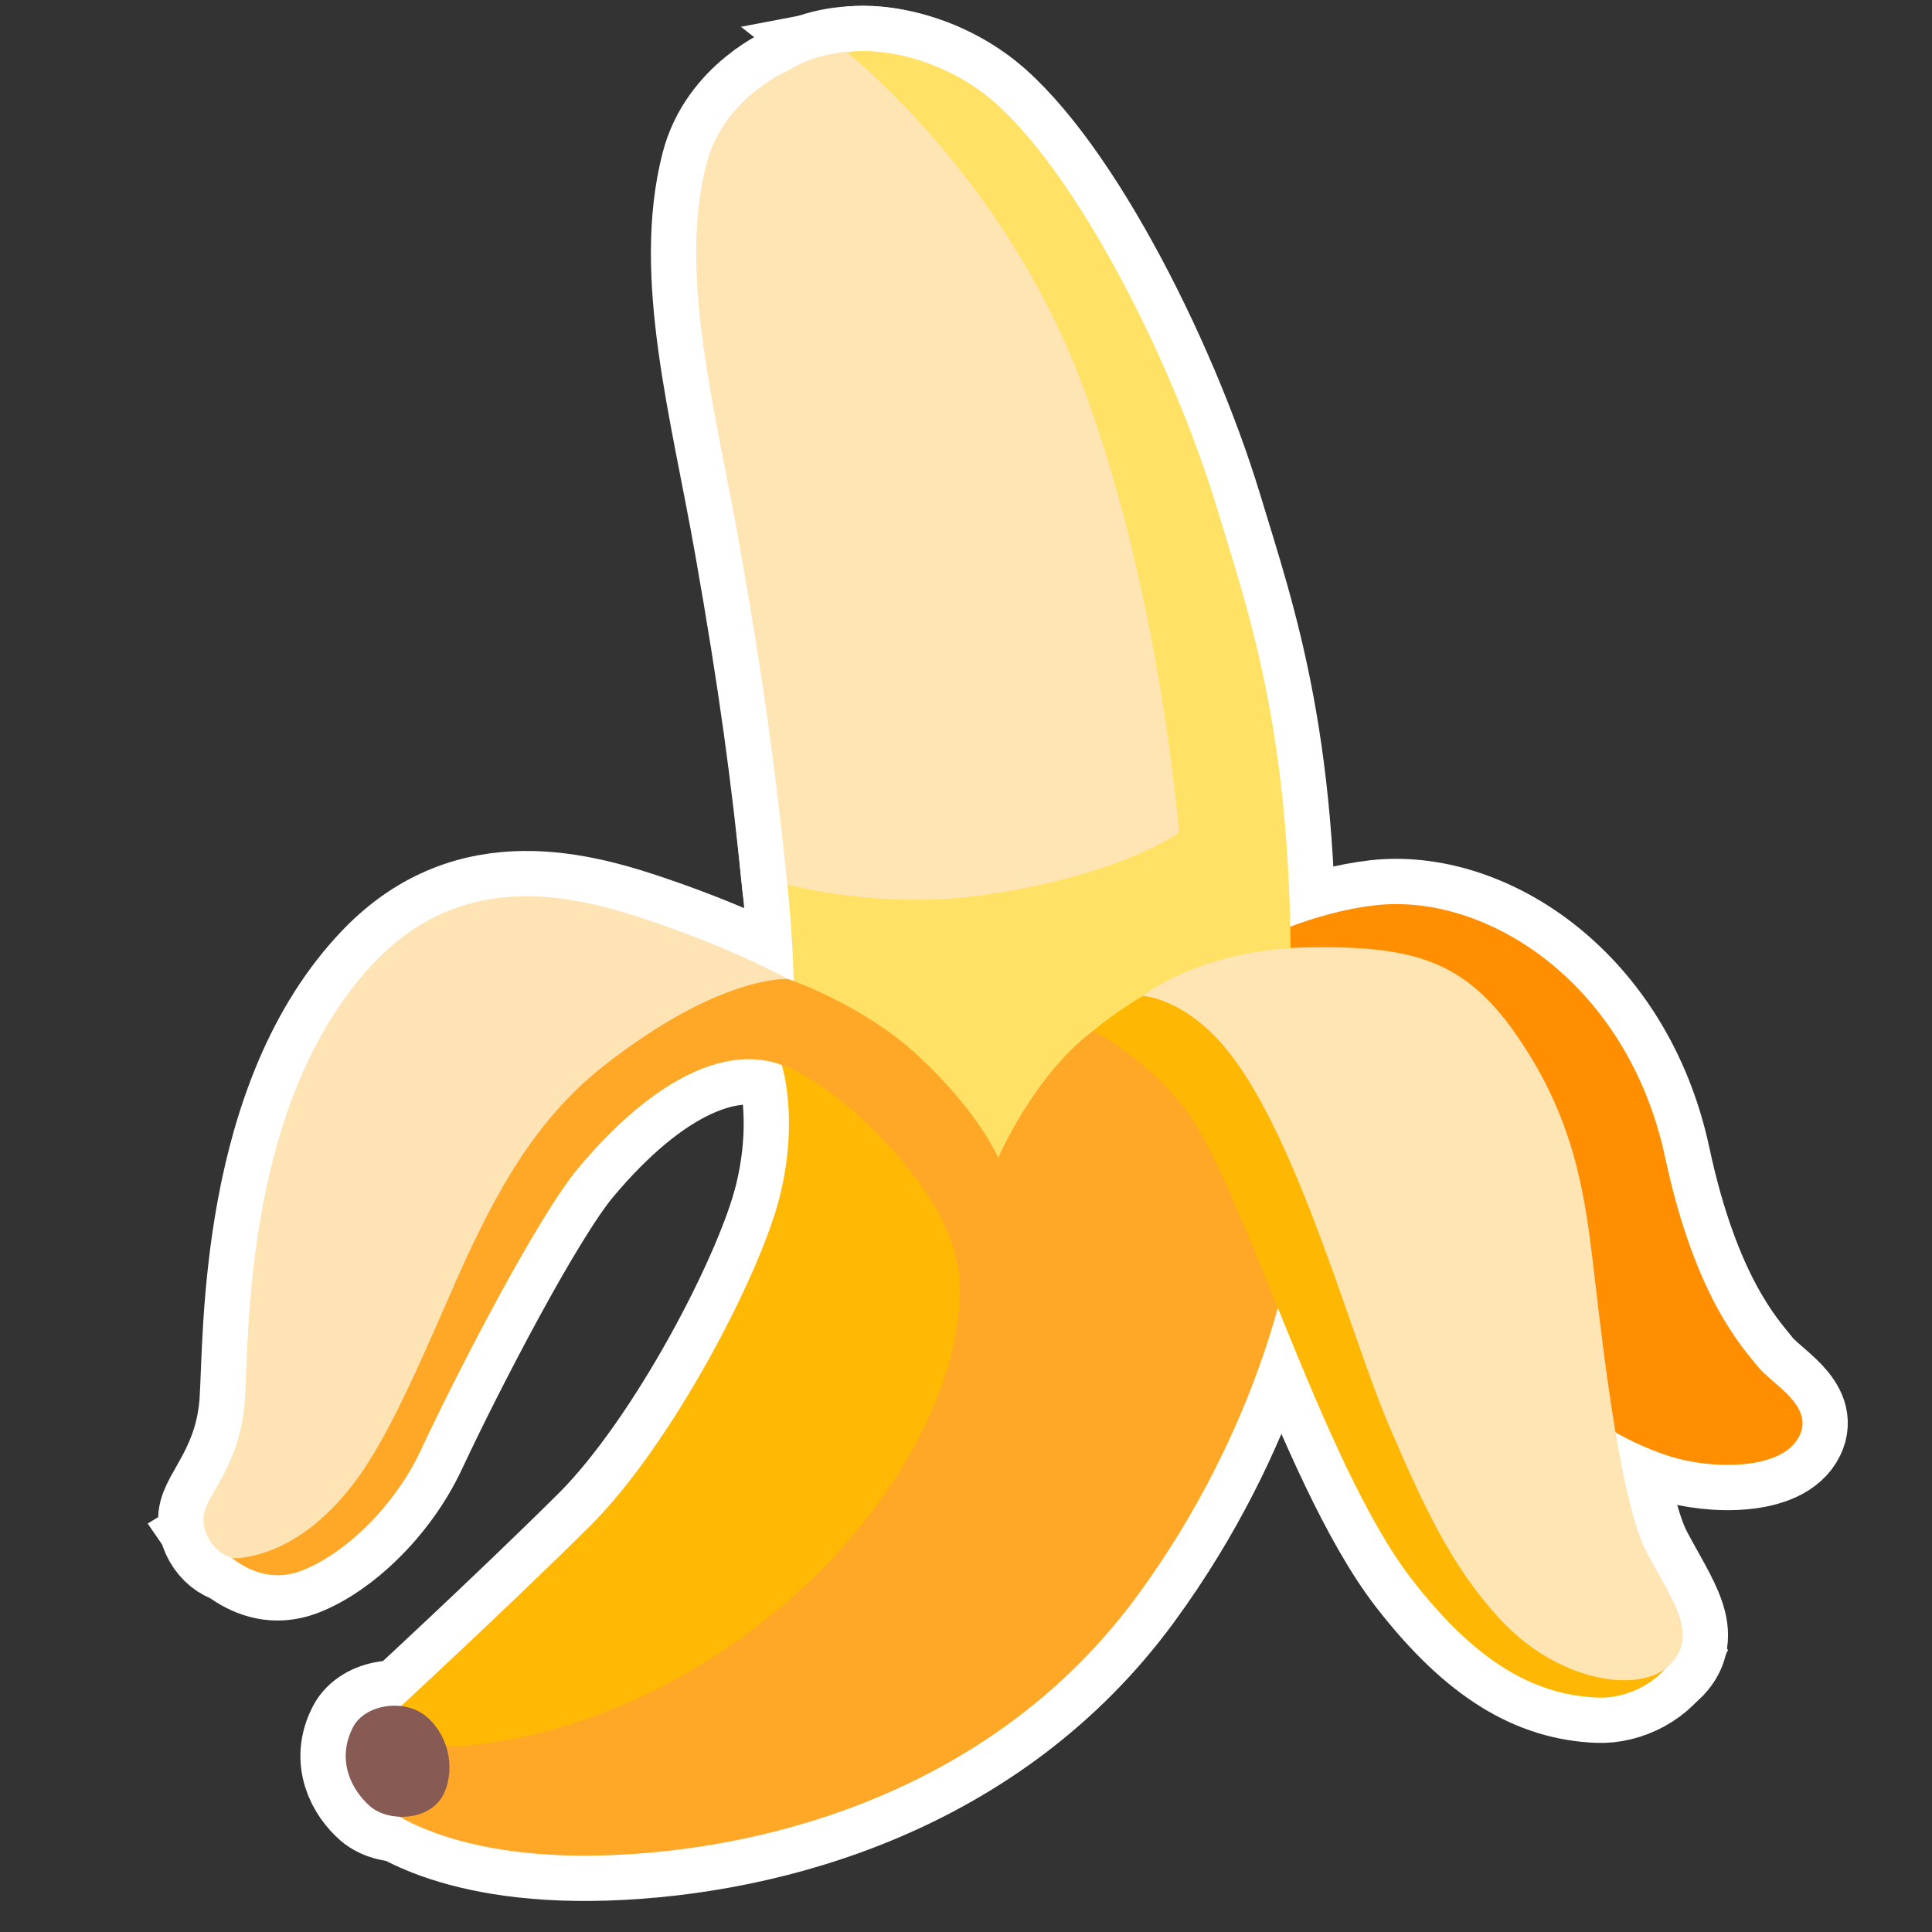 <?xml version="1.0" encoding="UTF-8" standalone="no"?>
<!-- Generator: Adobe Illustrator 25.2.3, SVG Export Plug-In . SVG Version: 6.00 Build 0)  -->

<svg
   version="1.1"
   id="Layer_3"
   x="0px"
   y="0px"
   viewBox="0 0 128 128"
   style="enable-background:new 0 0 128 128;"
   xml:space="preserve"
   sodipodi:docname="emoji_u1f34c-bo.svg"
   inkscape:version="1.2 (dc2aeda, 2022-05-15)"
   xmlns:inkscape="http://www.inkscape.org/namespaces/inkscape"
   xmlns:sodipodi="http://sodipodi.sourceforge.net/DTD/sodipodi-0.dtd"
   xmlns="http://www.w3.org/2000/svg"
   xmlns:svg="http://www.w3.org/2000/svg"><rect x="0" y="0" width="128" height="128" fill="#333333" stroke="none"/><defs
   id="defs4262" /><sodipodi:namedview
   id="namedview4260"
   pagecolor="#ffffff"
   bordercolor="#666666"
   borderopacity="1.0"
   inkscape:showpageshadow="2"
   inkscape:pageopacity="0.0"
   inkscape:pagecheckerboard="true"
   inkscape:deskcolor="#d1d1d1"
   showgrid="false"
   inkscape:zoom="5.4921875"
   inkscape:cx="65.274538"
   inkscape:cy="65.092461"
   inkscape:window-width="1804"
   inkscape:window-height="999"
   inkscape:window-x="1964"
   inkscape:window-y="36"
   inkscape:window-maximized="0"
   inkscape:current-layer="Layer_3" />








<g
   id="g5410"
   style="stroke:#ffffff;stroke-opacity:1;stroke-width:6;stroke-dasharray:none"><path
     style="fill:#FF8E00;stroke:#ffffff;stroke-opacity:1;stroke-width:6;stroke-dasharray:none"
     d="M119.22,95.12c-1.14,2.36-5.91,2.21-8.54,1.38c-6.72-2.12-10.9-7.9-10.9-7.9L65.14,73.9l-10.61-5.57  c0,0-2.06-3.5,2.06-6.17s7.01-2.87,7.01-2.87l11.94,7.6c0,0,7.71-6,15.54-6.91c7.48-0.86,16.79,5.22,19.24,16.7  c1.99,9.31,5.14,12.59,6.09,13.8C117.36,91.7,120.2,93.1,119.22,95.12z"
     id="path5392" /><path
     style="fill:#FFE4B4;stroke:#ffffff;stroke-opacity:1;stroke-width:6;stroke-dasharray:none"
     d="M77.72,32.15C74.65,21.99,70.77,10.1,64.91,6.03c-5.19-3.6-10.24-2.95-12.64-1.38  c0,0-4.33,1.77-5.47,6.24c-1.88,7.34,0.59,16.15,2.2,25.25c1.61,9.1,2.45,15.36,3.18,22.67c0.07,0.66,12.16,22.18,12.16,22.18  l9.65,5.17c0,0,7.37-15.94,7.26-18.19C81.15,65.71,79.96,39.57,77.72,32.15z"
     id="path5394" /><path
     style="fill:#FFE265;stroke:#ffffff;stroke-opacity:1;stroke-width:6;stroke-dasharray:none"
     d="M52.55,66.94c-0.13,2.43,5.73,21.8,5.73,21.8l15.72-2.6c0,0,11.15-6.6,11.46-18.57  c0.48-18.05-2.61-26.55-4.85-33.97C77.53,23.46,70.67,10.1,64.86,5.96c-3.41-2.43-7.19-2.79-8.74-2.49c0,0,10.32,8.08,15.54,21.9  s6.45,29.79,6.45,29.79s-3.84,2.83-12.9,4.13c-7,1.01-13.04-0.7-13.04-0.7S52.72,63.86,52.55,66.94z"
     id="path5396" /><path
     style="fill:#FFA726;stroke:#ffffff;stroke-opacity:1;stroke-width:6;stroke-dasharray:none"
     d="M85.33,83.75l-6.29-13.14l0.34-4.68c0,0,1.34-3.93-7.03,2.42c-3.88,2.94-6.22,8.36-6.22,8.36  s-1.18-2.92-5.32-6.78c-3.68-3.42-8.63-5.08-8.63-5.08s-10.28-2-11.4-1.13c-7.25,5.66-12.55,12.55-12.55,12.55L22.9,96.42  l-8.86,5.43c0,0,2.42,3.54,5.92,2.22c2.73-1.03,6.11-4.12,7.93-8.01c2.5-5.35,7.75-15.47,10.42-18.67  c5.16-6.16,10.22-8.41,13.99-6.62c4.29,2.03,0.86,22.29,0.86,22.29l-27.58,23.21l-0.47,3.16c0,0,4.01,3.85,15.06,3.49  s25.83-4.45,35.18-17.2C83.6,94.48,85.33,83.75,85.33,83.75z"
     id="path5398" /><path
     style="fill:#FFB803;stroke:#ffffff;stroke-opacity:1;stroke-width:6;stroke-dasharray:none"
     d="M63.58,84.96c0.24,5.55-3.22,13.96-11.22,20.97c-7.99,7.01-16.43,9.33-21.67,9.73  c-3.8,0.29-4.93-1.88-4.93-1.88s7.66-7.05,13.35-12.7c5.4-5.37,11.28-16.65,12.56-21.84c1.28-5.19,0.12-8.68,0.12-8.68  s2.48,0.69,6.13,4.35C61.46,78.46,63.45,81.88,63.58,84.96z"
     id="path5400" /><path
     style="fill:#875B54;stroke:#ffffff;stroke-opacity:1;stroke-width:6;stroke-dasharray:none"
     d="M29.45,118.74c-0.83,1.93-3.68,2.01-4.92,0.94c-1.17-1.01-2.31-3.02-1.13-5.27  c0.78-1.48,3.34-1.89,4.78-0.74S30.2,116.99,29.45,118.74z"
     id="path5402" /><path
     style="fill:#FEE4B4;stroke:#ffffff;stroke-opacity:1;stroke-width:6;stroke-dasharray:none"
     d="M23.76,97.84c-3.28,4.55-6.57,5.24-7.93,5.39c-1.19,0.14-2.49-1.38-2.34-2.78  c0.15-1.4,2.45-3.37,2.73-7.67c0.28-4.3-0.06-20.07,8.69-29.13c6.17-6.38,13.73-4.18,18.61-2.49c5.5,1.9,8.67,3.7,8.67,3.7  s-4.5-0.31-12.26,5.81c-4.51,3.56-7.16,8.45-9.66,14.06C28.47,88.79,26.07,94.64,23.76,97.84z"
     id="path5404" /><path
     style="fill:#FEB804;stroke:#ffffff;stroke-opacity:1;stroke-width:6;stroke-dasharray:none"
     d="M111,109.58c-0.92,1.84-3.17,2.98-5.16,2.89c-4.21-0.18-8.05-2.35-12.3-7.83  C87.53,96.88,82.3,78.26,78.38,73.3c-2.65-3.35-5.95-5.01-5.95-5.01s1.82-1.54,3.64-2.49c1.82-0.95,6.22-0.5,6.22-0.5l18.78,30.18  L111,109.58z"
     id="path5406" /><path
     style="fill:#FFE4B4;stroke:#ffffff;stroke-opacity:1;stroke-width:6;stroke-dasharray:none"
     d="M100.39,68.46c4.12,5.89,4.66,11.06,5.28,16.34c0.56,4.77,1.71,14.8,3.44,18.07  c1.74,3.27,3.43,5.4,1.56,7.39s-7.37,1.28-11.32-3.02c-3.18-3.47-4.94-7.25-7.33-12.8c-2.39-5.55-5.91-18.65-10.48-24.57  c-2.92-3.78-5.83-3.89-5.83-3.89s3.85-3.14,11.2-3.22C93.5,62.69,96.96,63.56,100.39,68.46z"
     id="path5408" /></g><g
   id="g5390"><path
     style="fill:#FF8E00;"
     d="M119.22,95.12c-1.14,2.36-5.91,2.21-8.54,1.38c-6.72-2.12-10.9-7.9-10.9-7.9L65.14,73.9l-10.61-5.57  c0,0-2.06-3.5,2.06-6.17s7.01-2.87,7.01-2.87l11.94,7.6c0,0,7.71-6,15.54-6.91c7.48-0.86,16.79,5.22,19.24,16.7  c1.99,9.31,5.14,12.59,6.09,13.8C117.36,91.7,120.2,93.1,119.22,95.12z"
     id="path4241" /><path
     style="fill:#FFE4B4;"
     d="M77.72,32.15C74.65,21.99,70.77,10.1,64.91,6.03c-5.19-3.6-10.24-2.95-12.64-1.38  c0,0-4.33,1.77-5.47,6.24c-1.88,7.34,0.59,16.15,2.2,25.25c1.61,9.1,2.45,15.36,3.18,22.67c0.07,0.66,12.16,22.18,12.16,22.18  l9.65,5.17c0,0,7.37-15.94,7.26-18.19C81.15,65.71,79.96,39.57,77.72,32.15z"
     id="path4243" /><path
     style="fill:#FFE265;"
     d="M52.55,66.94c-0.13,2.43,5.73,21.8,5.73,21.8l15.72-2.6c0,0,11.15-6.6,11.46-18.57  c0.48-18.05-2.61-26.55-4.85-33.97C77.53,23.46,70.67,10.1,64.86,5.96c-3.41-2.43-7.19-2.79-8.74-2.49c0,0,10.32,8.08,15.54,21.9  s6.45,29.79,6.45,29.79s-3.84,2.83-12.9,4.13c-7,1.01-13.04-0.7-13.04-0.7S52.72,63.86,52.55,66.94z"
     id="path4245" /><path
     style="fill:#FFA726;"
     d="M85.33,83.75l-6.29-13.14l0.34-4.68c0,0,1.34-3.93-7.03,2.42c-3.88,2.94-6.22,8.36-6.22,8.36  s-1.18-2.92-5.32-6.78c-3.68-3.42-8.63-5.08-8.63-5.08s-10.28-2-11.4-1.13c-7.25,5.66-12.55,12.55-12.55,12.55L22.9,96.42  l-8.86,5.43c0,0,2.42,3.54,5.92,2.22c2.73-1.03,6.11-4.12,7.93-8.01c2.5-5.35,7.75-15.47,10.42-18.67  c5.16-6.16,10.22-8.41,13.99-6.62c4.29,2.03,0.86,22.29,0.86,22.29l-27.58,23.21l-0.47,3.16c0,0,4.01,3.85,15.06,3.49  s25.83-4.45,35.18-17.2C83.6,94.48,85.33,83.75,85.33,83.75z"
     id="path4247" /><path
     style="fill:#FFB803;"
     d="M63.58,84.96c0.24,5.55-3.22,13.96-11.22,20.97c-7.99,7.01-16.43,9.33-21.67,9.73  c-3.8,0.29-4.93-1.88-4.93-1.88s7.66-7.05,13.35-12.7c5.4-5.37,11.28-16.65,12.56-21.84c1.28-5.19,0.12-8.68,0.12-8.68  s2.48,0.69,6.13,4.35C61.46,78.46,63.45,81.88,63.58,84.96z"
     id="path4249" /><path
     style="fill:#875B54;"
     d="M29.45,118.74c-0.83,1.93-3.68,2.01-4.92,0.94c-1.17-1.01-2.31-3.02-1.13-5.27  c0.78-1.48,3.34-1.89,4.78-0.74S30.2,116.99,29.45,118.74z"
     id="path4251" /><path
     style="fill:#FEE4B4;"
     d="M23.76,97.84c-3.28,4.55-6.57,5.24-7.93,5.39c-1.19,0.14-2.49-1.38-2.34-2.78  c0.15-1.4,2.45-3.37,2.73-7.67c0.28-4.3-0.06-20.07,8.69-29.13c6.17-6.38,13.73-4.18,18.61-2.49c5.5,1.9,8.67,3.7,8.67,3.7  s-4.5-0.31-12.26,5.81c-4.51,3.56-7.16,8.45-9.66,14.06C28.47,88.79,26.07,94.64,23.76,97.84z"
     id="path4253" /><path
     style="fill:#FEB804;"
     d="M111,109.58c-0.92,1.84-3.17,2.98-5.16,2.89c-4.21-0.18-8.05-2.35-12.3-7.83  C87.53,96.88,82.3,78.26,78.38,73.3c-2.65-3.35-5.95-5.01-5.95-5.01s1.82-1.54,3.64-2.49c1.82-0.95,6.22-0.5,6.22-0.5l18.78,30.18  L111,109.58z"
     id="path4255" /><path
     style="fill:#FFE4B4;"
     d="M100.39,68.46c4.12,5.89,4.66,11.06,5.28,16.34c0.56,4.77,1.71,14.8,3.44,18.07  c1.74,3.27,3.43,5.4,1.56,7.39s-7.37,1.28-11.32-3.02c-3.18-3.47-4.94-7.25-7.33-12.8c-2.39-5.55-5.91-18.65-10.48-24.57  c-2.92-3.78-5.83-3.89-5.83-3.89s3.85-3.14,11.2-3.22C93.5,62.69,96.96,63.56,100.39,68.46z"
     id="path4257" /></g>
</svg>
